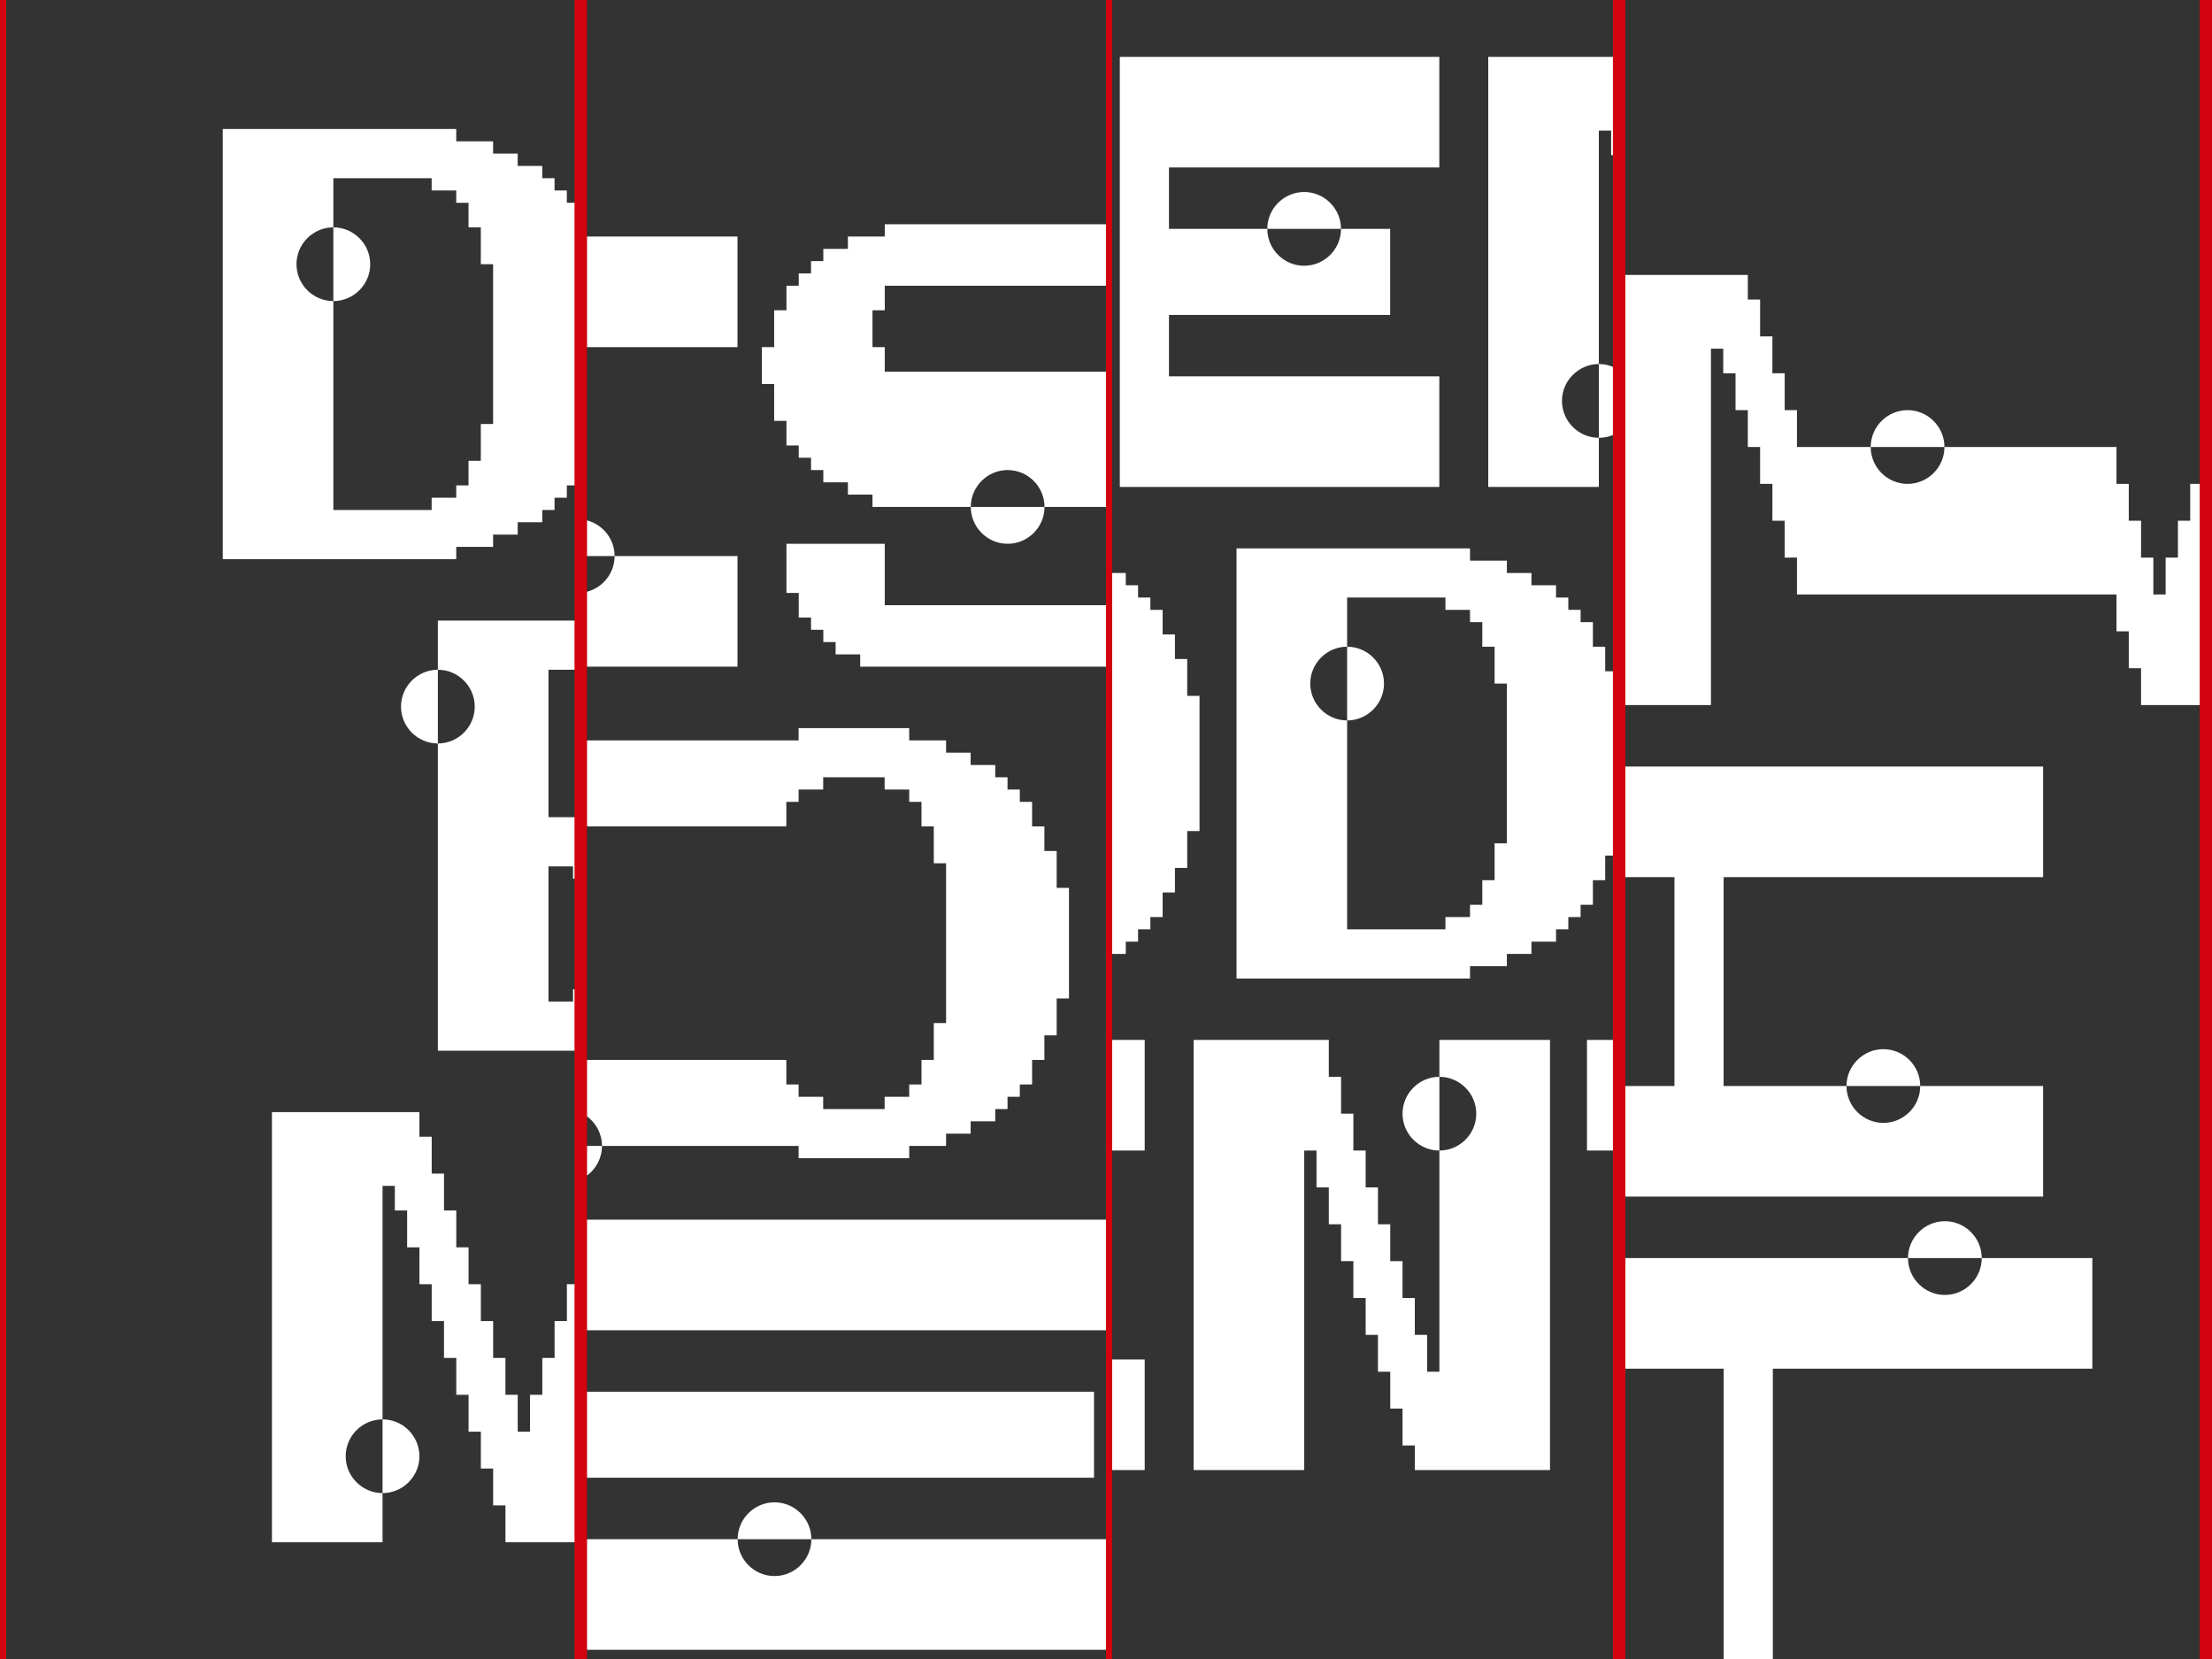 <svg width="1440" height="1080" viewBox="0 0 1440 1080" fill="none" xmlns="http://www.w3.org/2000/svg">
<rect x="0" y="0" width="1440" height="1080" fill="#333333" stroke="none"/>
<path fill-rule="evenodd" clip-rule="evenodd" d="M1058 459V179H1137.82V195H1145.82V219H1153.82V243H1161.82V267H1169.82V291H1217.82C1217.82 304.2 1228.62 315 1241.82 315C1255.02 315 1265.82 304.2 1265.82 291H1377.82V315H1385.82V339H1393.82V363H1401.82V387H1409.82V363H1417.82V339H1425.82V315H1433.82V291H1440V459H1393.82V435H1385.82V411H1377.82V387H1169.82V363H1161.82V339H1153.82V315H1145.82V291H1137.82V267H1129.82V243H1121.82V227H1113.82V459H1058ZM1058 571V499H1330.06V571H1122.06V707H1202.06C1202.06 720.2 1212.86 731 1226.06 731C1239.26 731 1250.06 720.2 1250.06 707H1330.06V779H1058V707H1090.06V571H1058ZM1058 891V819H1242.1C1242.1 832.2 1252.9 843 1266.1 843C1279.3 843 1290.1 832.2 1290.1 819H1362.1V891H1154.1V1080H1122.1V891H1058ZM1290.1 819C1290.1 805.8 1279.3 795 1266.1 795C1252.9 795 1242.1 805.8 1242.1 819H1290.1ZM1250.06 707C1250.06 693.8 1239.26 683 1226.06 683C1212.86 683 1202.06 693.8 1202.06 707H1250.06ZM1265.82 291C1265.82 277.8 1255.02 267 1241.82 267C1228.62 267 1217.82 277.8 1217.82 291H1265.82Z" fill="white"/>
<path fill-rule="evenodd" clip-rule="evenodd" d="M720 1074H382V1002H480.195C480.195 1015.2 490.995 1026 504.195 1026C517.395 1026 528.195 1015.2 528.195 1002H720V1074ZM720 794V866H382V794H720ZM720 474V754H719.984V474H720ZM720 186H575.977V202H567.977V226H575.977V242H720V330H679.977C679.977 316.8 669.177 306 655.977 306C642.777 306 631.977 316.8 631.977 330H567.977V322H551.977V314H535.977V306H527.977V298H519.977V290H511.977V274H503.977V250H495.977V226H503.977V202H511.977V186H519.977V178H527.977V170H535.977V162H551.977V154H575.977V146H720V186ZM631.977 330C631.977 343.2 642.777 354 655.977 354C669.177 354 679.977 343.2 679.977 330H631.977ZM720 394V434H559.977V426H543.977V418H535.977V410H527.977V402H519.977V386H511.977V354H575.977V394H720ZM382 906V962H712.195V906H382ZM528.195 1002C528.195 988.8 517.395 978 504.195 978C490.995 978 480.195 988.8 480.195 1002H528.195ZM382 765.384V746H391.891C391.891 753.938 387.985 761.008 382 765.384ZM382 726.616C387.985 730.992 391.891 738.062 391.891 746H519.891V754H591.891V746H615.891V738H631.891V730H647.891V722H655.891V714H663.891V706H671.891V690H679.891V674H687.891V650H695.891V578H687.891V554H679.891V538H671.891V522H663.891V514H655.891V506H647.891V498H631.891V490H615.891V482H591.891V474H519.891V482H382V538H511.891V522H519.891V514H535.891V506H575.891V514H591.891V522H599.891V538H607.891V562H615.891V666H607.891V690H599.891V706H591.891V714H575.891V722H535.891V714H519.891V706H511.891V690H382V726.616ZM382 434V385.262C392.373 382.616 400.102 373.167 400.102 362H480.102V434H382ZM382 362H400.102C400.102 350.833 392.373 341.384 382 338.738V362ZM382 226H480.102V154H382V226Z" fill="white"/>
<line x1="722" x2="722" y2="1080" stroke="#D2030F" stroke-width="4"/>
<path fill-rule="evenodd" clip-rule="evenodd" d="M724 621V373H732.875V381H740.875V389H748.875V397H756.875V413H764.875V429H772.875V453H780.875V541H772.875V565H764.875V581H756.875V597H748.875V605H740.875V613H732.875V621H724ZM1054 677V749H1033.1V677H1054ZM1054 461V533H1052.97V557H1044.97V573H1036.97V589H1028.97V597H1020.97V605H1012.97V613H996.969V621H980.969V629H956.969V637H804.969V357H956.969V365H980.969V373H996.969V381H1012.97V389H1020.97V397H1028.97V405H1036.97V421H1044.97V437H1052.97V461H1054ZM1054 240.959V281.041C1050.21 283.541 1045.69 285 1040.84 285V237C1045.69 237 1050.21 238.459 1054 240.959ZM1054 101H1048.84V85H1040.84V237C1027.64 237 1016.84 247.8 1016.84 261C1016.84 274.2 1027.64 285 1040.84 285V317H968.836V37H1054V101ZM724 957V885H745.195V957H724ZM724 749V677H745.195V749H724ZM936.992 317H728.992V37H936.992V109H760.992V149H824.992C824.992 162.2 835.792 173 848.992 173C862.192 173 872.992 162.2 872.992 149H904.992V205H760.992V245H936.992V317ZM824.992 149H872.992C872.992 135.8 862.192 125 848.992 125C835.792 125 824.992 135.8 824.992 149ZM972.969 549H980.969V445H972.969V421H964.969V405H956.969V397H940.969V389H876.969V421C863.769 421 852.969 431.8 852.969 445C852.969 458.2 863.769 469 876.969 469V605H940.969V597H956.969V589H964.969V573H972.969V549ZM876.969 469C890.169 469 900.969 458.2 900.969 445C900.969 431.8 890.169 421 876.969 421V469ZM937.039 677H1009.04V957H921.039V941H913.039V917H905.039V893H897.039V869H889.039V845H881.039V821H873.039V797H865.039V773H857.039V749H849.039V957H777.039V677H865.039V701H873.039V725H881.039V749H889.039V773H897.039V797H905.039V821H913.039V845H921.039V869H929.039V893H937.039V749C950.239 749 961.039 738.2 961.039 725C961.039 711.8 950.239 701 937.039 701V677ZM937.039 701C923.839 701 913.039 711.8 913.039 725C913.039 738.2 923.839 749 937.039 749V701Z" fill="white"/>
<path fill-rule="evenodd" clip-rule="evenodd" d="M378 812V1004H329.039V980H321.039V956H313.039V932H305.039V908H297.039V884H289.039V860H281.039V836H273.039V812H265.039V788H257.039V772H249.039V924C235.839 924 225.039 934.8 225.039 948C225.039 961.2 235.839 972 249.039 972V1004H177.039V724H273.039V740H281.039V764H289.039V788H297.039V812H305.039V836H313.039V860H321.039V884H329.039V908H337.039V932H345.039V908H353.039V884H361.039V860H369.039V836H377.039V812H378ZM378 148V300H377.008V316H369.008V324H361.008V332H353.008V340H337.008V348H321.008V356H297.008V364H145.008V84H297.008V92H321.008V100H337.008V108H353.008V116H361.008V124H369.008V132H377.008V148H378ZM378 404V436H357.047V532H378V572H373.047V564H357.047V652H373.047V644H378V684H285.047V484C298.247 484 309.047 473.2 309.047 460C309.047 446.8 298.247 436 285.047 436V404H378ZM285.047 436C271.847 436 261.047 446.8 261.047 460C261.047 473.2 271.847 484 285.047 484V436ZM249.039 972V924C262.239 924 273.039 934.8 273.039 948C273.039 961.2 262.239 972 249.039 972ZM313.008 276H321.008V172H313.008V148H305.008V132H297.008V124H281.008V116H217.008V148C203.808 148 193.008 158.8 193.008 172C193.008 185.2 203.808 196 217.008 196V332H281.008V324H297.008V316H305.008V300H313.008V276ZM217.008 196C230.208 196 241.008 185.2 241.008 172C241.008 158.8 230.208 148 217.008 148V196Z" fill="white"/>
<line x1="380" y1="8.74228e-08" x2="380" y2="1080" stroke="#D2030F" stroke-width="4"/>
<path d="M378 0V-4H374V0H378ZM378 0H382V-4H378V0ZM378 1080V1084H382V1080H378ZM378 1080H374V1084H378V1080ZM378 4H378V-4H378V4ZM374 0V1080H382V0H374ZM378 1076H378V1084H378V1076ZM382 1080V0H374V1080H382Z" fill="#D2030F"/>
<line x1="1056" y1="8.74228e-08" x2="1056" y2="1080" stroke="#D2030F" stroke-width="4"/>
<path d="M1054 0V-4H1050V0H1054ZM1054 0H1058V-4H1054V0ZM1054 1080V1084H1058V1080H1054ZM1054 1080H1050V1084H1054V1080ZM1054 4H1054V-4H1054V4ZM1050 0V1080H1058V0H1050ZM1054 1076H1054V1084H1054V1076ZM1058 1080V0H1050V1080H1058Z" fill="#D2030F"/>
<line x1="2" y1="8.74228e-08" x2="2" y2="1080" stroke="#D2030F" stroke-width="4"/>
<path d="M0 0V-4H-4V0H0ZM5.03992e-05 0H4V-4H5.03992e-05V0ZM5.03992e-05 1080V1084H4V1080H5.03992e-05ZM0 1080H-4V1084H0V1080ZM0 4H5.03992e-05V-4H0V4ZM-4 0V1080H4V0H-4ZM5.03992e-05 1076H0V1084H5.03992e-05V1076ZM4 1080V0H-4V1080H4Z" fill="#D2030F"/>
<line x1="1438" y1="8.74228e-08" x2="1438" y2="1080" stroke="#D2030F" stroke-width="4"/>
<path d="M1436 0V-4H1432V0H1436ZM1436 0H1440V-4H1436V0ZM1436 1080V1084H1440V1080H1436ZM1436 1080H1432V1084H1436V1080ZM1436 4H1436V-4H1436V4ZM1432 0V1080H1440V0H1432ZM1436 1076H1436V1084H1436V1076ZM1440 1080V0H1432V1080H1440Z" fill="#D2030F"/>
</svg>
